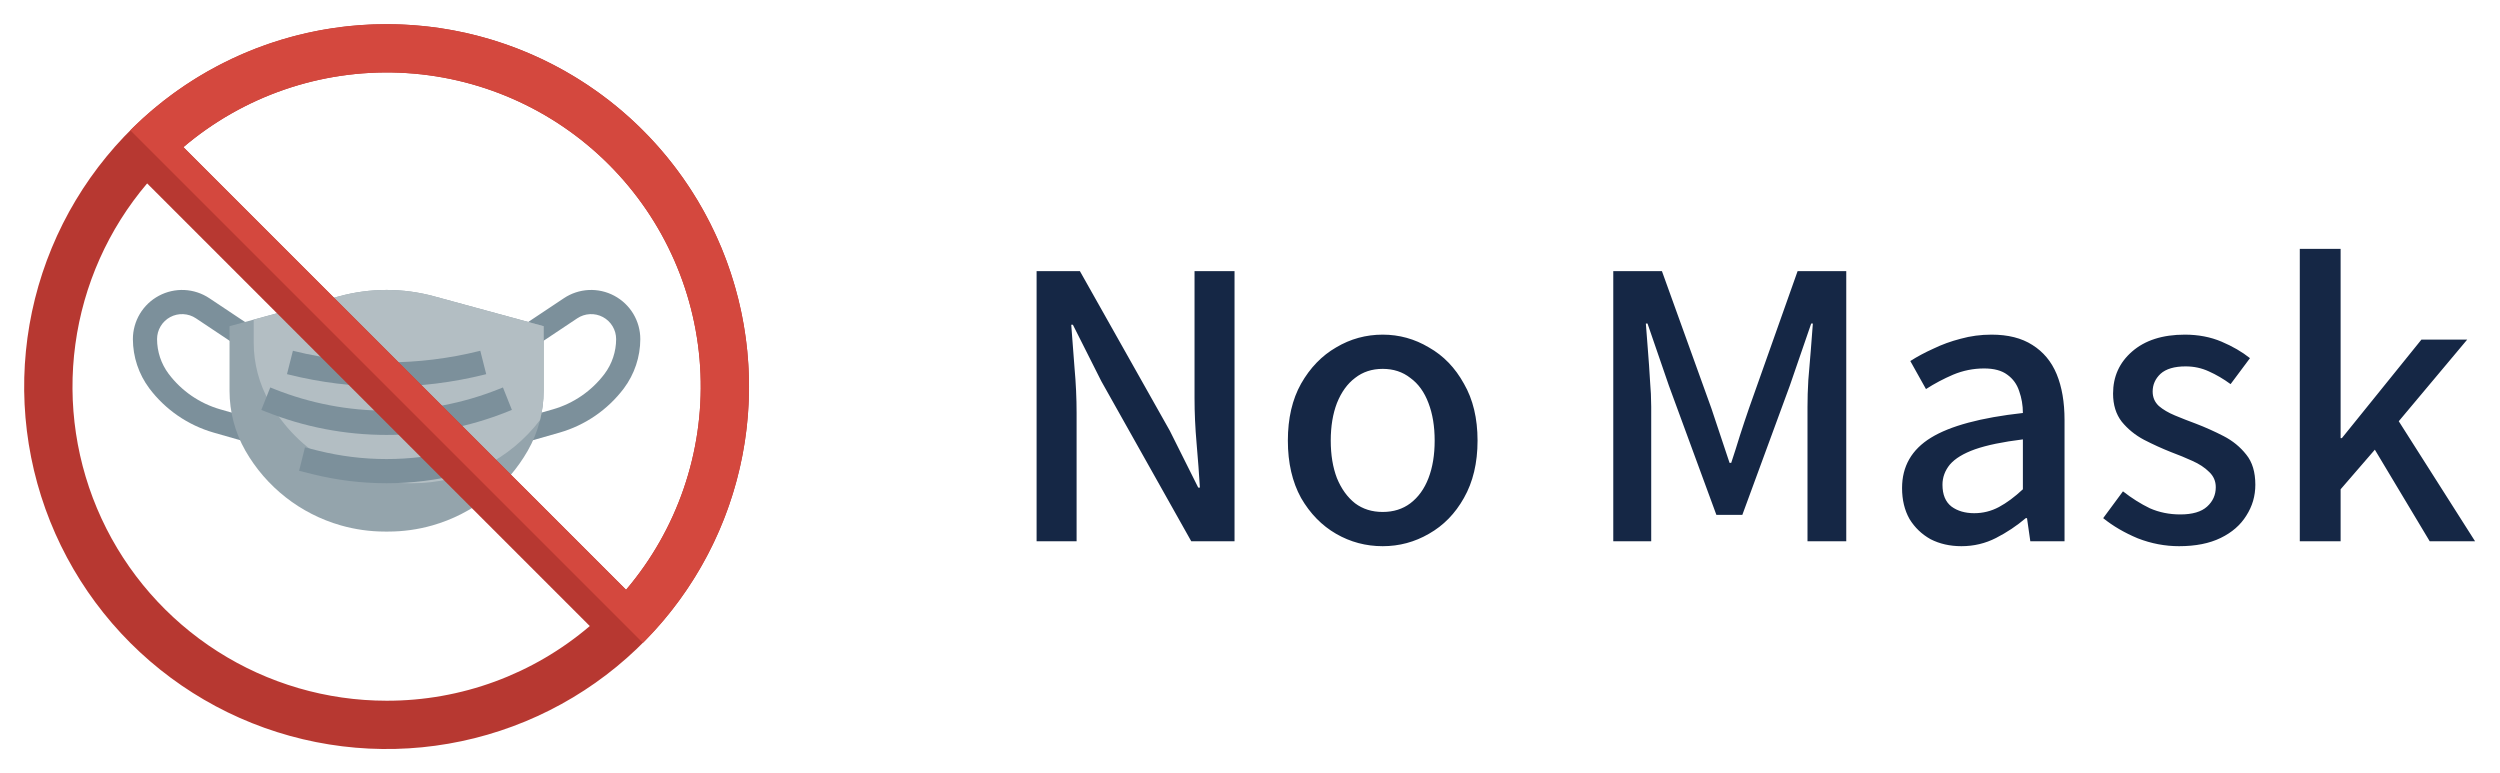<svg width="97" height="30" viewBox="0 0 97 30" fill="none" xmlns="http://www.w3.org/2000/svg">
<g clip-path="url(#clip0_92_442)">
<path d="M19.816 17.326L19.559 16.424L21.456 15.882C22.255 15.652 22.957 15.169 23.457 14.505C23.748 14.116 23.905 13.643 23.906 13.158C23.906 12.982 23.859 12.81 23.768 12.659C23.678 12.508 23.549 12.385 23.394 12.302C23.239 12.219 23.064 12.18 22.889 12.189C22.713 12.197 22.544 12.253 22.397 12.351L19.948 13.984L19.427 13.204L21.878 11.571C22.165 11.379 22.499 11.269 22.844 11.252C23.189 11.236 23.532 11.313 23.836 11.476C24.14 11.639 24.395 11.881 24.573 12.177C24.75 12.474 24.844 12.812 24.844 13.158C24.842 13.846 24.619 14.516 24.207 15.068C23.584 15.895 22.709 16.497 21.714 16.784L19.816 17.326ZM10.184 17.326L8.287 16.784C7.291 16.497 6.416 15.895 5.793 15.068C5.381 14.516 5.158 13.846 5.156 13.158C5.156 12.812 5.25 12.474 5.427 12.177C5.605 11.881 5.859 11.639 6.164 11.476C6.468 11.313 6.811 11.236 7.156 11.252C7.501 11.269 7.835 11.379 8.123 11.571L10.573 13.204L10.052 13.984L7.603 12.351C7.457 12.253 7.287 12.197 7.111 12.189C6.936 12.18 6.761 12.219 6.606 12.302C6.451 12.385 6.322 12.508 6.232 12.659C6.141 12.81 6.094 12.982 6.094 13.158C6.095 13.643 6.252 14.116 6.543 14.505C7.043 15.169 7.745 15.652 8.544 15.882L10.441 16.424L10.184 17.326Z" fill="#7C909B"/>
<path d="M14.936 20.625C14.356 20.625 13.78 20.544 13.223 20.385C11.656 19.938 10.327 18.897 9.519 17.483C9.117 16.777 8.906 15.979 8.906 15.166V12.656L13.158 11.497C13.758 11.333 14.378 11.25 15 11.25C15.622 11.25 16.242 11.333 16.842 11.497L21.094 12.656V15.166C21.094 15.979 20.882 16.778 20.479 17.484C19.671 18.898 18.342 19.94 16.776 20.386C16.219 20.545 15.643 20.625 15.064 20.625H14.936Z" fill="#94A4AC"/>
<path d="M15 11.25C14.378 11.25 13.758 11.333 13.158 11.497L9.844 12.401V13.291C9.843 14.104 10.056 14.903 10.459 15.609C11.004 16.564 11.792 17.357 12.743 17.909C13.694 18.46 14.774 18.75 15.873 18.75H16.002C16.96 18.751 17.906 18.53 18.765 18.104C19.624 17.678 20.373 17.06 20.953 16.297C21.046 15.927 21.093 15.547 21.094 15.166V12.656L16.842 11.497C16.242 11.333 15.622 11.25 15 11.25Z" fill="#B3BEC3"/>
<path d="M15 15C13.716 15 12.438 14.842 11.192 14.531L11.135 14.517L11.365 13.608L11.421 13.623C13.772 14.206 16.23 14.206 18.581 13.623L18.635 13.609L18.865 14.517L18.81 14.531C17.564 14.842 16.284 15 15 15ZM15 16.875C13.392 16.876 11.799 16.569 10.306 15.971L10.139 15.904L10.486 15.033L10.654 15.1C13.445 16.212 16.555 16.212 19.346 15.1L19.514 15.033L19.861 15.904L19.694 15.971C18.201 16.57 16.608 16.876 15 16.875ZM15 18.75C14.028 18.75 13.059 18.631 12.116 18.395L11.605 18.267L11.832 17.358L12.343 17.486C14.088 17.92 15.912 17.92 17.657 17.486L18.168 17.358L18.395 18.267L17.884 18.395C16.941 18.631 15.972 18.75 15 18.75Z" fill="#7C909B"/>
<path d="M15 0.938C12.219 0.938 9.5 1.762 7.187 3.307C4.875 4.853 3.072 7.049 2.008 9.619C0.944 12.188 0.665 15.016 1.208 17.744C1.75 20.471 3.09 22.977 5.056 24.944C7.023 26.91 9.529 28.25 12.257 28.792C14.984 29.335 17.812 29.056 20.381 27.992C22.951 26.928 25.147 25.125 26.692 22.813C28.238 20.5 29.062 17.781 29.062 15C29.062 11.27 27.581 7.694 24.944 5.056C22.306 2.419 18.73 0.938 15 0.938ZM15 27.188C12.674 27.188 10.397 26.523 8.437 25.271C6.477 24.019 4.916 22.232 3.939 20.121C2.962 18.01 2.61 15.664 2.924 13.36C3.237 11.055 4.204 8.888 5.709 7.116L22.884 24.291C20.686 26.166 17.89 27.194 15 27.188ZM24.291 22.884L7.116 5.709C9.448 3.728 12.441 2.697 15.499 2.821C18.557 2.945 21.456 4.216 23.62 6.38C25.785 8.544 27.055 11.443 27.179 14.501C27.303 17.559 26.272 20.552 24.291 22.884Z" fill="#B73831"/>
<path d="M15 0.938C13.153 0.935 11.323 1.298 9.617 2.004C7.91 2.711 6.36 3.748 5.056 5.056L24.944 24.944C26.911 22.977 28.25 20.472 28.793 17.744C29.336 15.016 29.057 12.188 27.993 9.618C26.928 7.049 25.126 4.852 22.813 3.307C20.5 1.762 17.781 0.937 15 0.938ZM24.291 22.884L7.116 5.709C9.448 3.728 12.441 2.697 15.499 2.821C18.557 2.945 21.456 4.216 23.62 6.38C25.784 8.544 27.055 11.443 27.179 14.501C27.303 17.559 26.272 20.552 24.291 22.884Z" fill="#D4483E"/>
</g>
<path d="M40.22 21V10.52H41.9L45.388 16.712L46.492 18.92H46.556C46.524 18.387 46.481 17.816 46.428 17.208C46.374 16.6 46.348 16.013 46.348 15.448V10.52H47.9V21H46.22L42.732 14.792L41.628 12.6H41.564C41.606 13.133 41.649 13.693 41.692 14.28C41.745 14.867 41.772 15.448 41.772 16.024V21H40.22ZM53.649 21.192C52.999 21.192 52.396 21.032 51.841 20.712C51.287 20.392 50.833 19.928 50.481 19.32C50.14 18.701 49.969 17.96 49.969 17.096C49.969 16.232 50.14 15.496 50.481 14.888C50.833 14.269 51.287 13.8 51.841 13.48C52.396 13.149 52.999 12.984 53.649 12.984C54.289 12.984 54.887 13.149 55.441 13.48C56.007 13.8 56.46 14.269 56.801 14.888C57.153 15.496 57.329 16.232 57.329 17.096C57.329 17.96 57.153 18.701 56.801 19.32C56.46 19.928 56.007 20.392 55.441 20.712C54.887 21.032 54.289 21.192 53.649 21.192ZM53.649 19.864C54.065 19.864 54.423 19.752 54.721 19.528C55.031 19.293 55.265 18.968 55.425 18.552C55.585 18.136 55.665 17.651 55.665 17.096C55.665 16.541 55.585 16.056 55.425 15.64C55.265 15.213 55.031 14.888 54.721 14.664C54.423 14.429 54.065 14.312 53.649 14.312C53.233 14.312 52.876 14.429 52.577 14.664C52.279 14.888 52.044 15.213 51.873 15.64C51.713 16.056 51.633 16.541 51.633 17.096C51.633 17.651 51.713 18.136 51.873 18.552C52.044 18.968 52.279 19.293 52.577 19.528C52.876 19.752 53.233 19.864 53.649 19.864ZM62.595 21V10.52H64.483L66.403 15.848C66.52 16.189 66.637 16.541 66.755 16.904C66.872 17.256 66.989 17.608 67.107 17.96H67.171C67.288 17.608 67.4 17.256 67.507 16.904C67.624 16.541 67.741 16.189 67.859 15.848L69.747 10.52H71.635V21H70.131V15.784C70.131 15.464 70.141 15.117 70.163 14.744C70.195 14.36 70.227 13.976 70.259 13.592C70.291 13.208 70.317 12.861 70.339 12.552H70.275L69.443 14.968L67.603 19.976H66.595L64.755 14.968L63.923 12.552H63.859C63.88 12.861 63.907 13.208 63.939 13.592C63.971 13.976 63.997 14.36 64.019 14.744C64.051 15.117 64.067 15.464 64.067 15.784V21H62.595ZM76.104 21.192C75.656 21.192 75.256 21.101 74.904 20.92C74.562 20.728 74.29 20.467 74.088 20.136C73.896 19.795 73.8 19.395 73.8 18.936C73.8 18.093 74.173 17.443 74.92 16.984C75.666 16.525 76.856 16.205 78.488 16.024C78.488 15.725 78.44 15.443 78.344 15.176C78.258 14.909 78.104 14.696 77.88 14.536C77.666 14.376 77.368 14.296 76.984 14.296C76.568 14.296 76.168 14.376 75.784 14.536C75.41 14.696 75.058 14.883 74.728 15.096L74.12 14.008C74.386 13.837 74.685 13.677 75.016 13.528C75.346 13.368 75.698 13.24 76.072 13.144C76.456 13.037 76.856 12.984 77.272 12.984C77.912 12.984 78.44 13.117 78.856 13.384C79.282 13.651 79.597 14.029 79.8 14.52C80.002 15.011 80.104 15.603 80.104 16.296V21H78.776L78.648 20.104H78.6C78.248 20.403 77.864 20.659 77.448 20.872C77.032 21.085 76.584 21.192 76.104 21.192ZM76.6 19.912C76.941 19.912 77.261 19.832 77.56 19.672C77.858 19.512 78.168 19.283 78.488 18.984V17.048C77.709 17.144 77.09 17.272 76.632 17.432C76.184 17.592 75.858 17.789 75.656 18.024C75.464 18.259 75.368 18.52 75.368 18.808C75.368 19.192 75.485 19.475 75.72 19.656C75.954 19.827 76.248 19.912 76.6 19.912ZM84.547 21.192C84.004 21.192 83.47 21.091 82.948 20.888C82.436 20.675 81.987 20.413 81.603 20.104L82.371 19.064C82.713 19.331 83.059 19.549 83.412 19.72C83.774 19.88 84.169 19.96 84.596 19.96C85.065 19.96 85.412 19.859 85.635 19.656C85.859 19.453 85.972 19.203 85.972 18.904C85.972 18.669 85.886 18.472 85.716 18.312C85.545 18.141 85.326 17.997 85.059 17.88C84.803 17.763 84.531 17.651 84.243 17.544C83.891 17.405 83.54 17.245 83.188 17.064C82.846 16.883 82.558 16.648 82.323 16.36C82.1 16.072 81.987 15.709 81.987 15.272C81.987 14.611 82.233 14.067 82.724 13.64C83.225 13.203 83.907 12.984 84.772 12.984C85.294 12.984 85.769 13.075 86.195 13.256C86.622 13.437 86.99 13.651 87.299 13.896L86.547 14.904C86.27 14.701 85.987 14.536 85.7 14.408C85.422 14.28 85.124 14.216 84.803 14.216C84.366 14.216 84.041 14.312 83.828 14.504C83.625 14.696 83.523 14.925 83.523 15.192C83.523 15.416 83.603 15.603 83.763 15.752C83.924 15.891 84.132 16.013 84.388 16.12C84.644 16.227 84.915 16.333 85.204 16.44C85.566 16.579 85.924 16.739 86.275 16.92C86.627 17.101 86.921 17.341 87.156 17.64C87.39 17.928 87.507 18.317 87.507 18.808C87.507 19.245 87.39 19.645 87.156 20.008C86.931 20.371 86.601 20.659 86.163 20.872C85.726 21.085 85.188 21.192 84.547 21.192ZM89.232 21V9.656H90.816V17H90.864L93.952 13.176H95.728L93.072 16.344L96.032 21H94.272L92.144 17.448L90.816 18.984V21H89.232Z" fill="#152745"/>
<defs>
<clipPath id="clip0_92_442">
<rect width="30" height="30" fill="white"/>
</clipPath>
</defs>
</svg>
